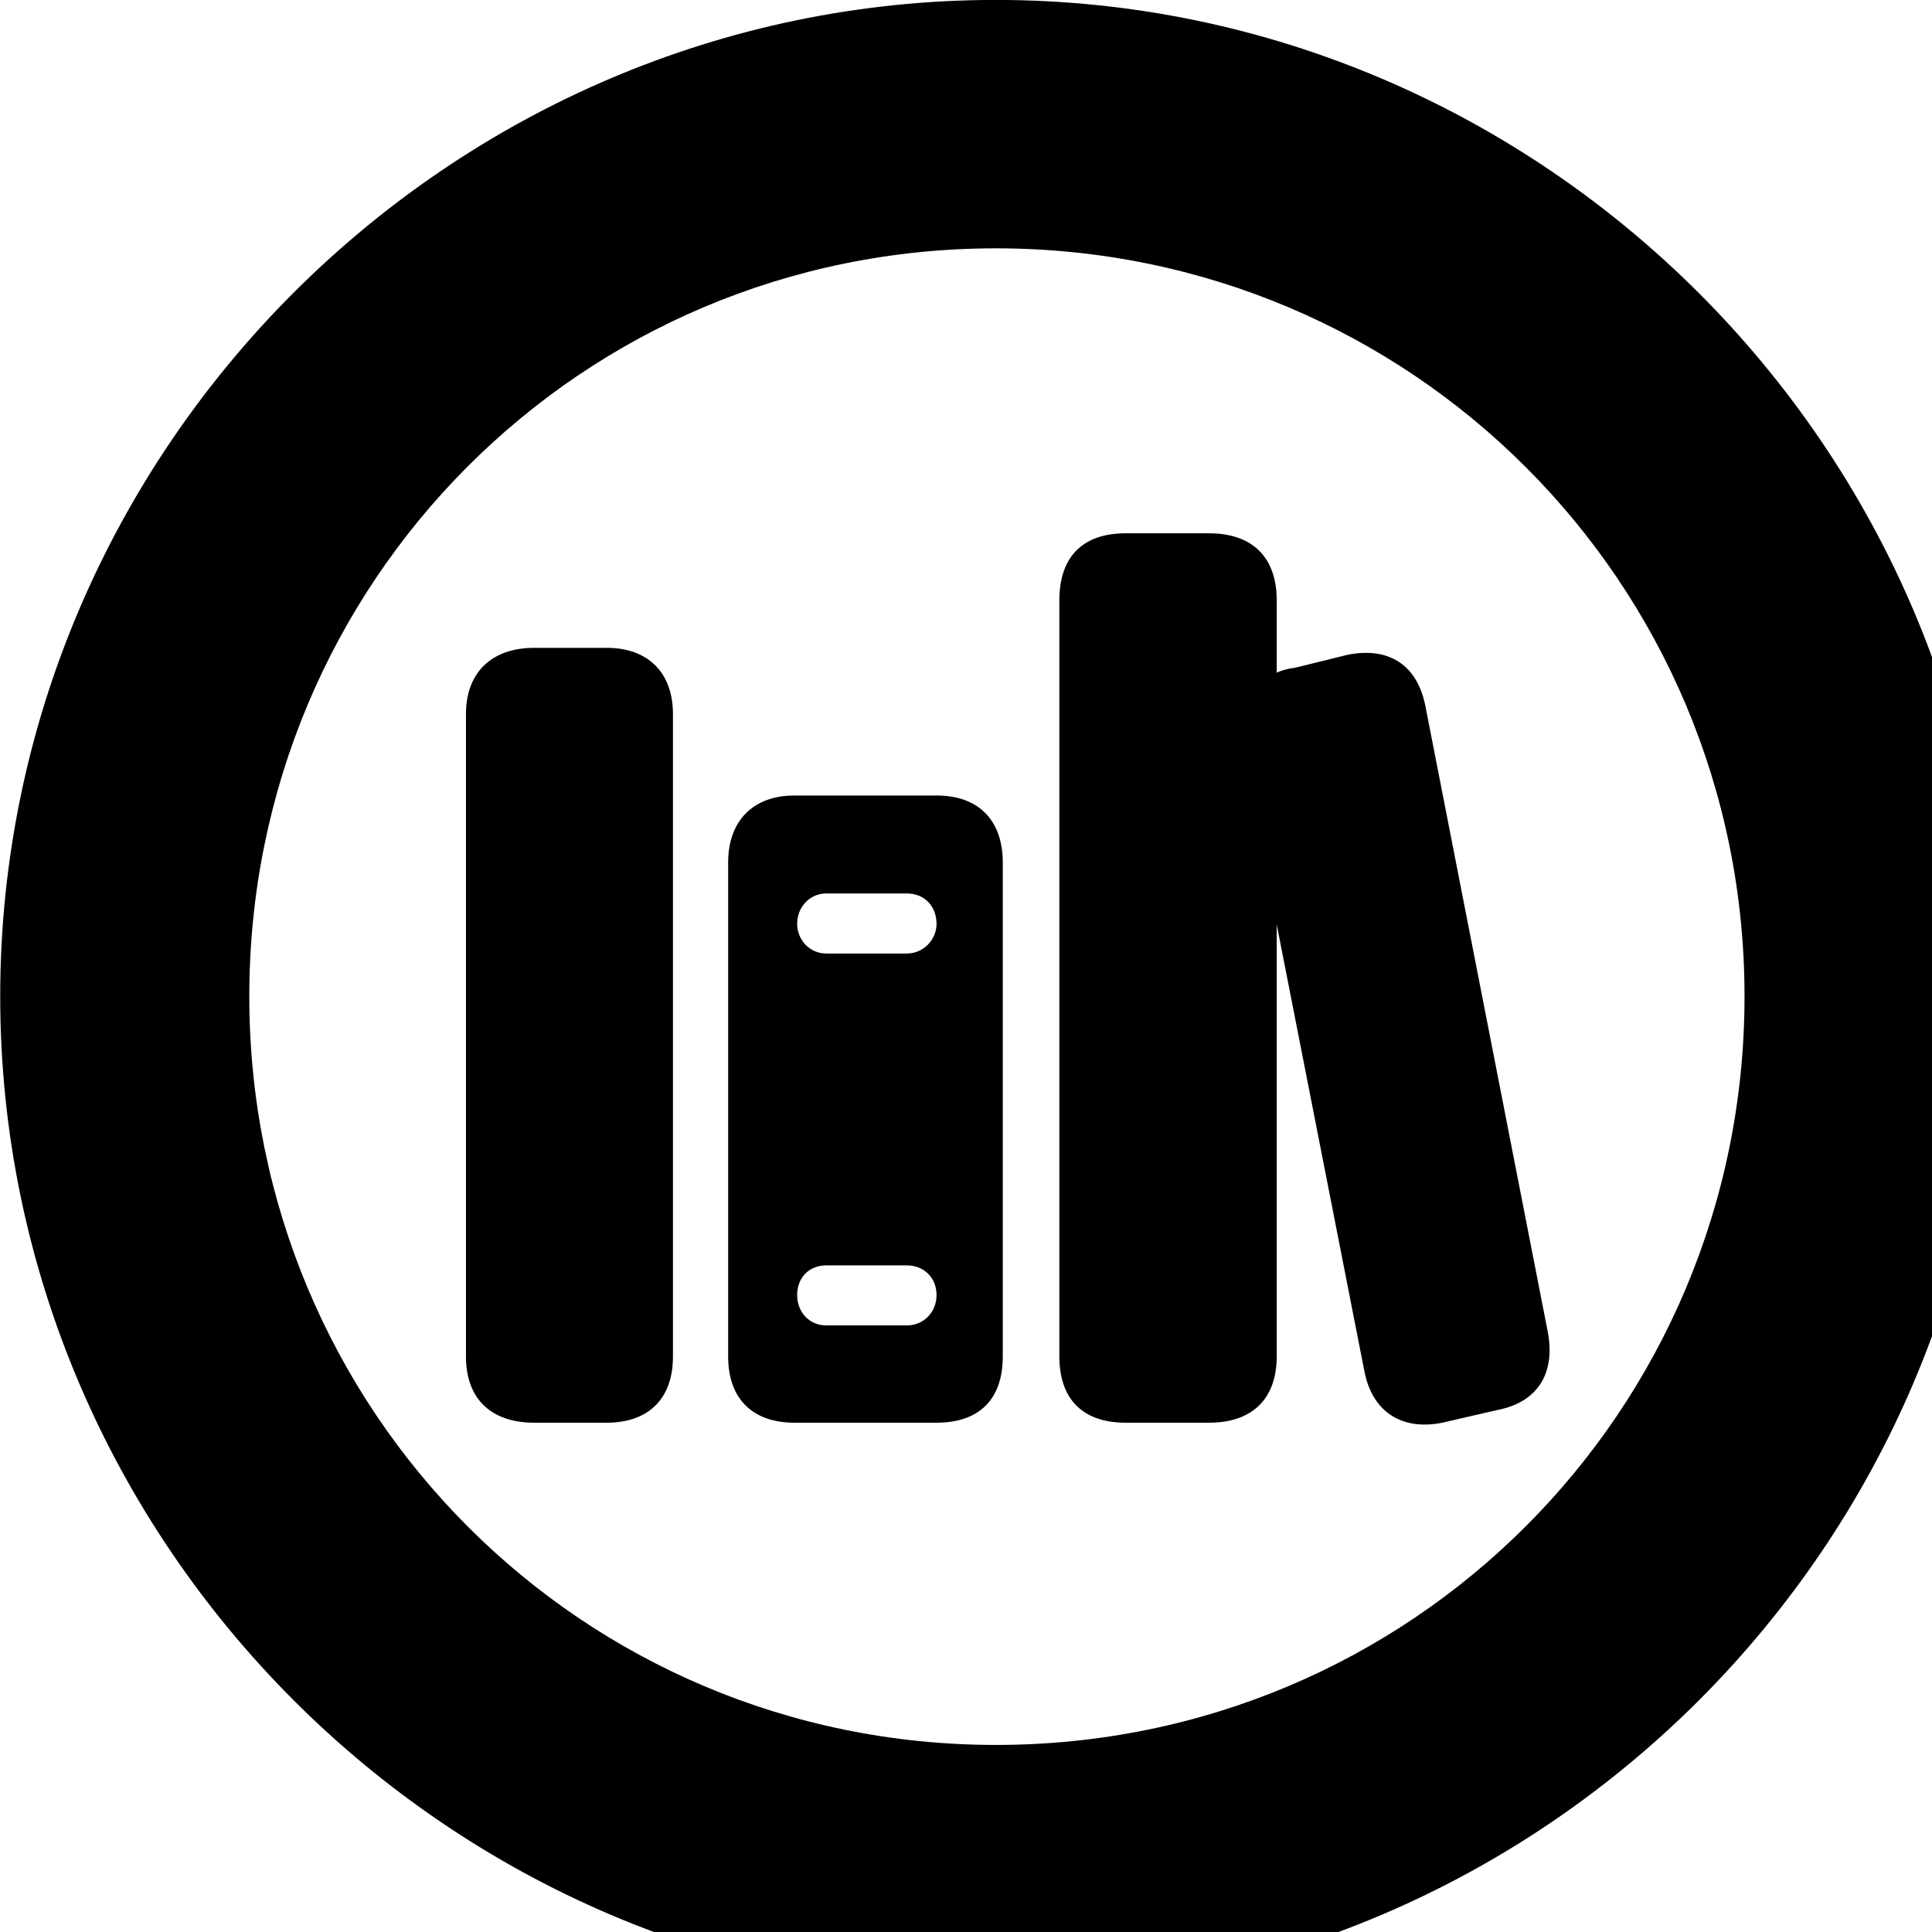 <svg xmlns="http://www.w3.org/2000/svg" viewBox="0 0 28 28" width="28" height="28">
  <path d="M14.433 28.889C22.363 28.889 28.873 22.369 28.873 14.439C28.873 6.519 22.353 -0.001 14.433 -0.001C6.513 -0.001 0.003 6.519 0.003 14.439C0.003 22.369 6.523 28.889 14.433 28.889ZM14.433 25.289C8.433 25.289 3.613 20.449 3.613 14.439C3.613 8.439 8.423 3.599 14.433 3.599C20.443 3.599 25.283 8.439 25.283 14.439C25.283 20.449 20.453 25.289 14.433 25.289ZM16.313 20.619H17.523C18.143 20.619 18.503 20.279 18.503 19.659V13.399L19.773 19.869C19.883 20.449 20.303 20.739 20.903 20.619L21.683 20.439C22.283 20.329 22.543 19.909 22.433 19.309L20.663 10.259C20.553 9.649 20.143 9.369 19.533 9.489L18.763 9.679C18.663 9.689 18.563 9.719 18.503 9.749V8.699C18.503 8.069 18.143 7.729 17.523 7.729H16.313C15.693 7.729 15.353 8.069 15.353 8.699V19.659C15.353 20.279 15.693 20.619 16.313 20.619ZM7.743 20.619H8.793C9.393 20.619 9.753 20.279 9.753 19.659V10.349C9.753 9.749 9.393 9.389 8.793 9.389H7.743C7.123 9.389 6.753 9.749 6.753 10.349V19.659C6.753 20.279 7.123 20.619 7.743 20.619ZM11.513 20.619H13.573C14.193 20.619 14.533 20.279 14.533 19.659V12.499C14.533 11.899 14.193 11.529 13.573 11.529H11.513C10.913 11.529 10.553 11.899 10.553 12.499V19.659C10.553 20.279 10.913 20.619 11.513 20.619ZM11.973 13.819C11.733 13.819 11.553 13.619 11.553 13.389C11.553 13.149 11.733 12.949 11.973 12.949H13.143C13.413 12.949 13.573 13.149 13.573 13.389C13.573 13.619 13.383 13.819 13.143 13.819ZM11.973 19.209C11.733 19.209 11.553 19.019 11.553 18.769C11.553 18.509 11.733 18.339 11.973 18.339H13.143C13.383 18.339 13.573 18.509 13.573 18.769C13.573 19.019 13.383 19.209 13.143 19.209Z" />
</svg>